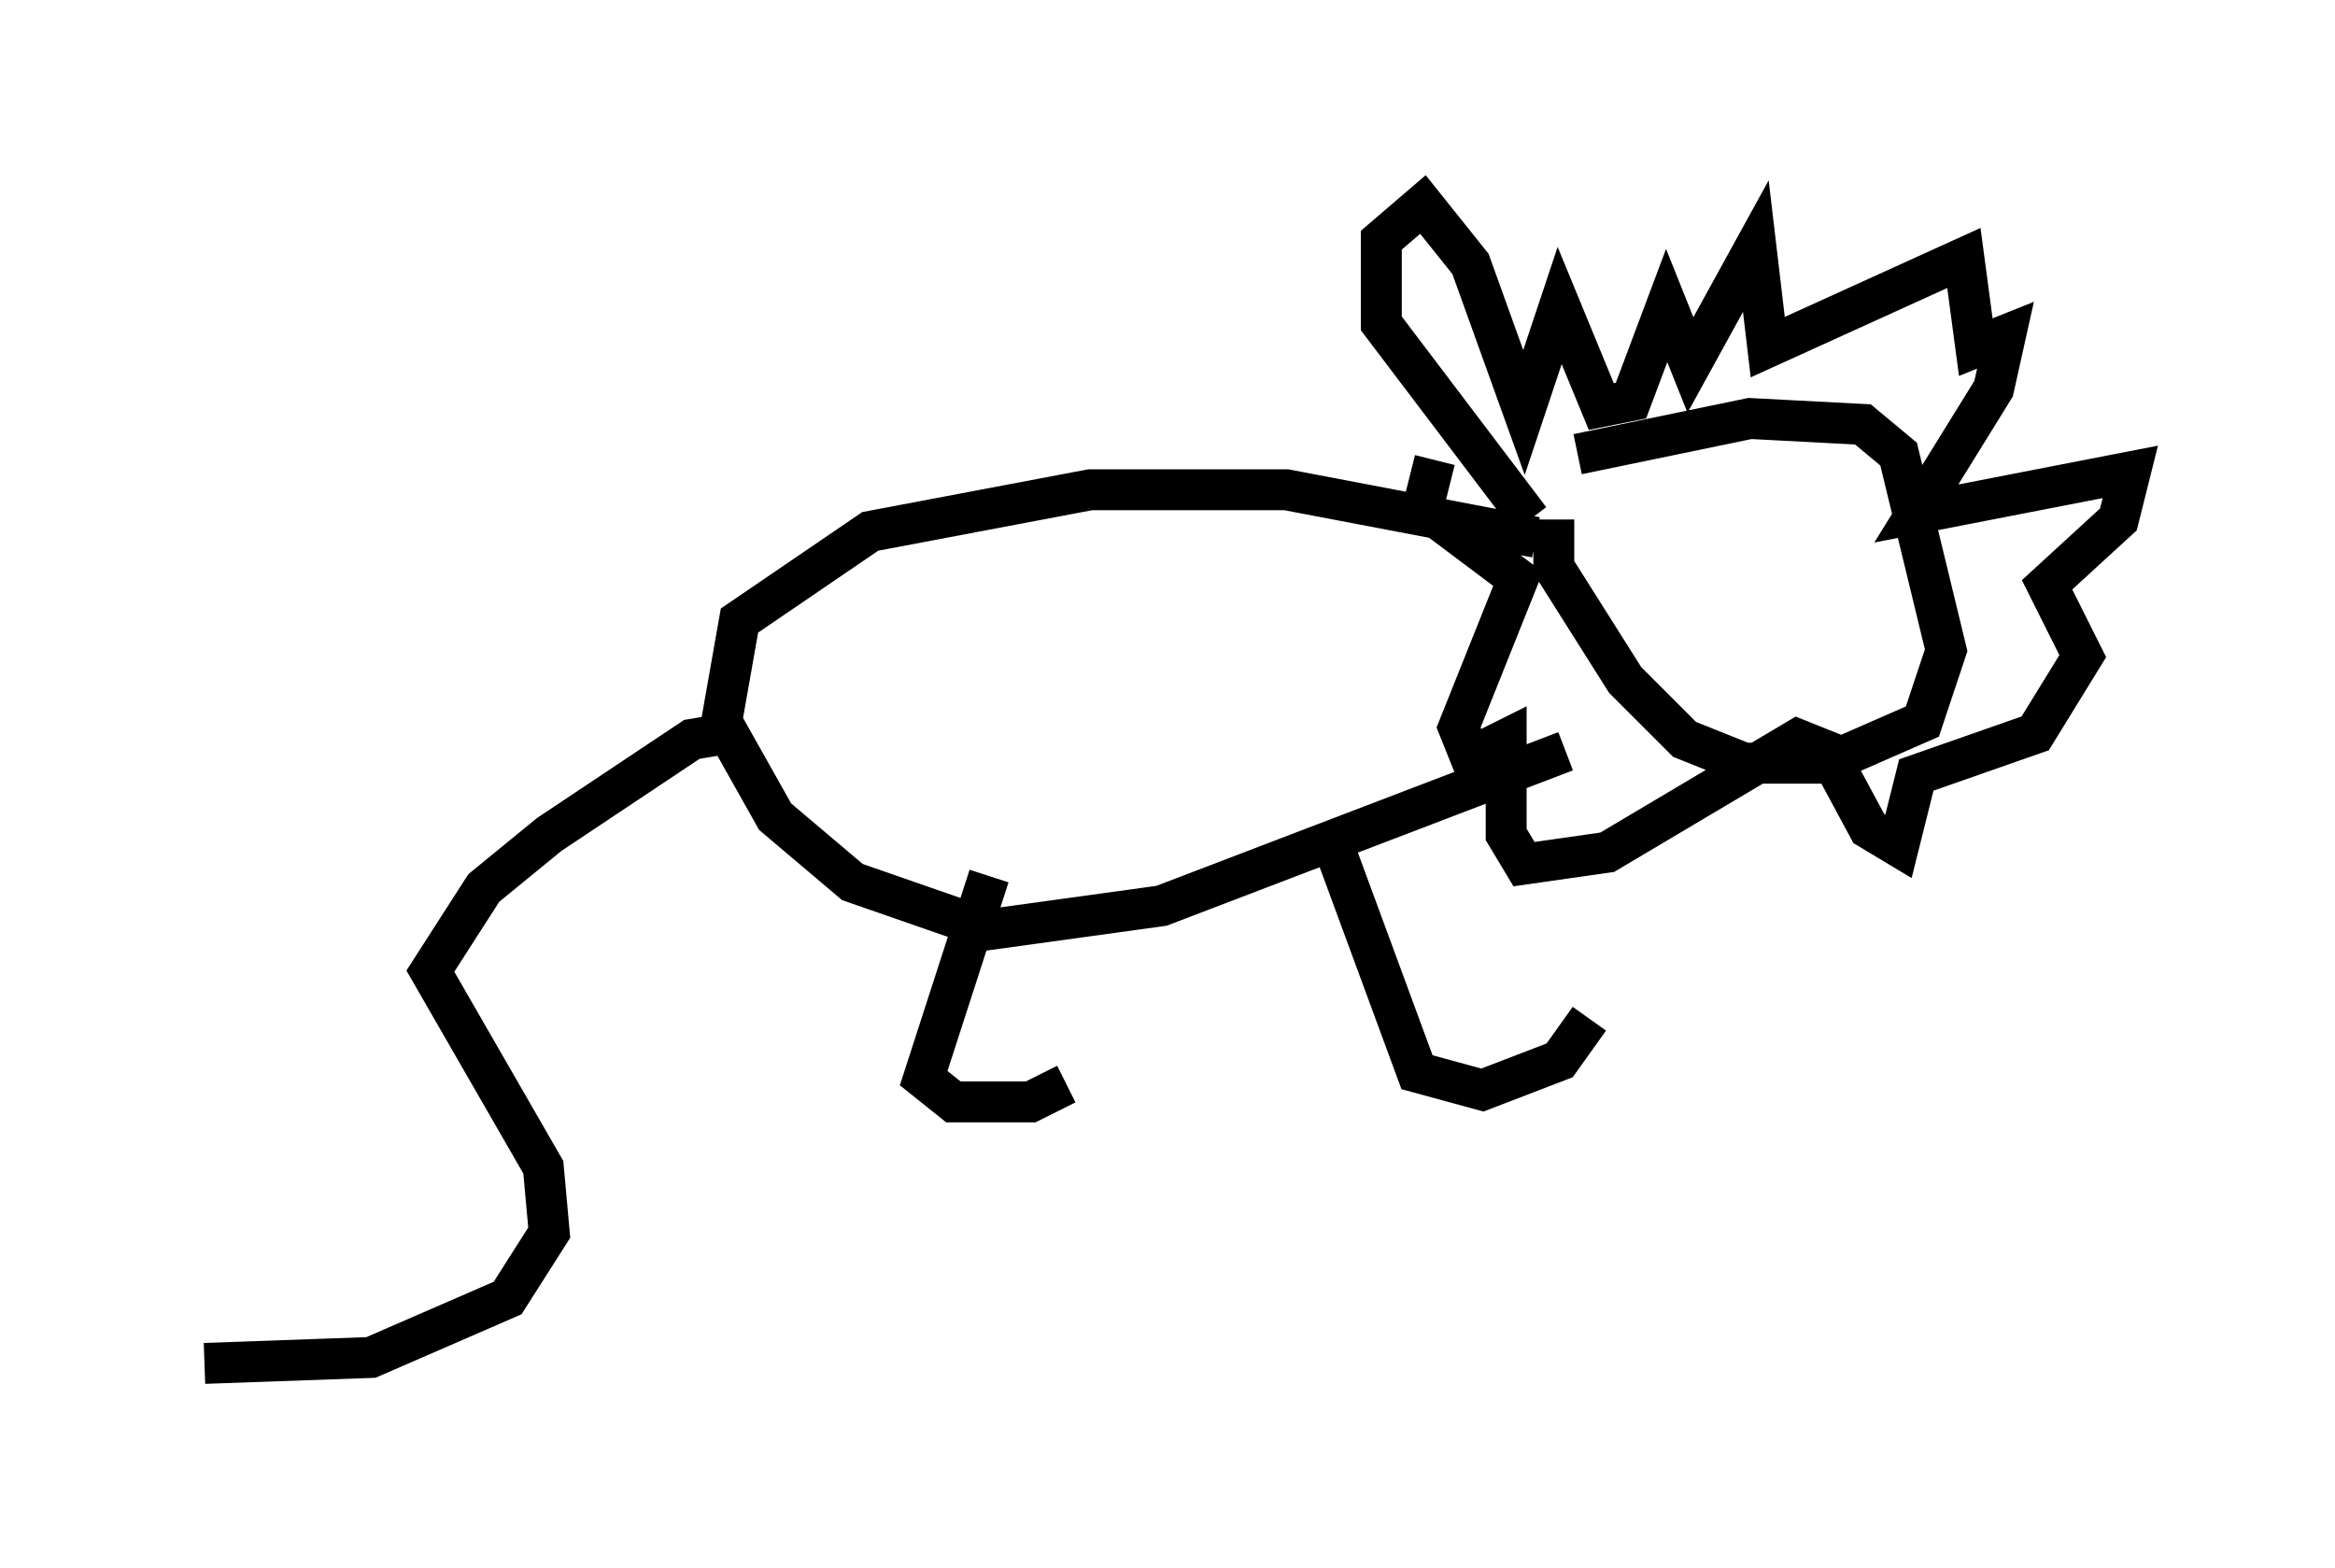 <?xml version="1.0" encoding="utf-8" ?>
<svg baseProfile="full" height="38.324" version="1.1" width="57.061" xmlns="http://www.w3.org/2000/svg" xmlns:ev="http://www.w3.org/2001/xml-events" xmlns:xlink="http://www.w3.org/1999/xlink"><defs /><rect fill="white" height="38.324" width="57.061" x="0" y="0" /><path d="M36.374, 12.553 m2.179, -1.453 l4.212, -0.872 2.76, 0.145 l0.872, 0.726 1.162, 4.793 l-0.581, 1.743 -2.324, 1.017 l-2.034, 0.0 -1.453, -0.581 l-1.453, -1.453 -1.743, -2.76 l0.0, -1.162 m-0.436, 0.436 l-6.101, -1.162 -4.793, 0.0 l-5.374, 1.017 -3.196, 2.179 l-0.436, 2.469 1.307, 2.324 l1.888, 1.598 3.341, 1.162 l4.212, -0.581 9.877, -3.777 m-20.48, -0.436 l-0.872, 0.145 -3.486, 2.324 l-1.598, 1.307 -1.307, 2.034 l2.76, 4.793 0.145, 1.598 l-1.017, 1.598 -3.341, 1.453 l-4.067, 0.145 m19.173, -11.911 l-1.598, 4.939 0.726, 0.581 l1.888, 0.0 0.872, -0.436 m6.536, -5.81 l2.034, 5.52 1.598, 0.436 l1.888, -0.726 0.726, -1.017 m-1.453, -12.201 l-3.631, -4.793 0.0, -2.034 l1.017, -0.872 1.162, 1.453 l1.307, 3.631 0.872, -2.615 l1.017, 2.469 0.726, -0.145 l0.872, -2.324 0.581, 1.453 l1.598, -2.905 0.291, 2.469 l4.793, -2.179 0.291, 2.179 l0.726, -0.291 -0.291, 1.307 l-1.888, 3.05 5.229, -1.017 l-0.291, 1.162 -1.743, 1.598 l0.872, 1.743 -1.162, 1.888 l-2.905, 1.017 -0.436, 1.743 l-0.726, -0.436 -1.017, -1.888 l-0.726, -0.291 -4.648, 2.76 l-2.034, 0.291 -0.436, -0.726 l0.0, -2.324 -0.872, 0.436 l-0.291, -0.726 1.453, -3.631 l-2.324, -1.743 0.291, -1.162 " fill="none" stroke="black" stroke-width="1" /></svg>